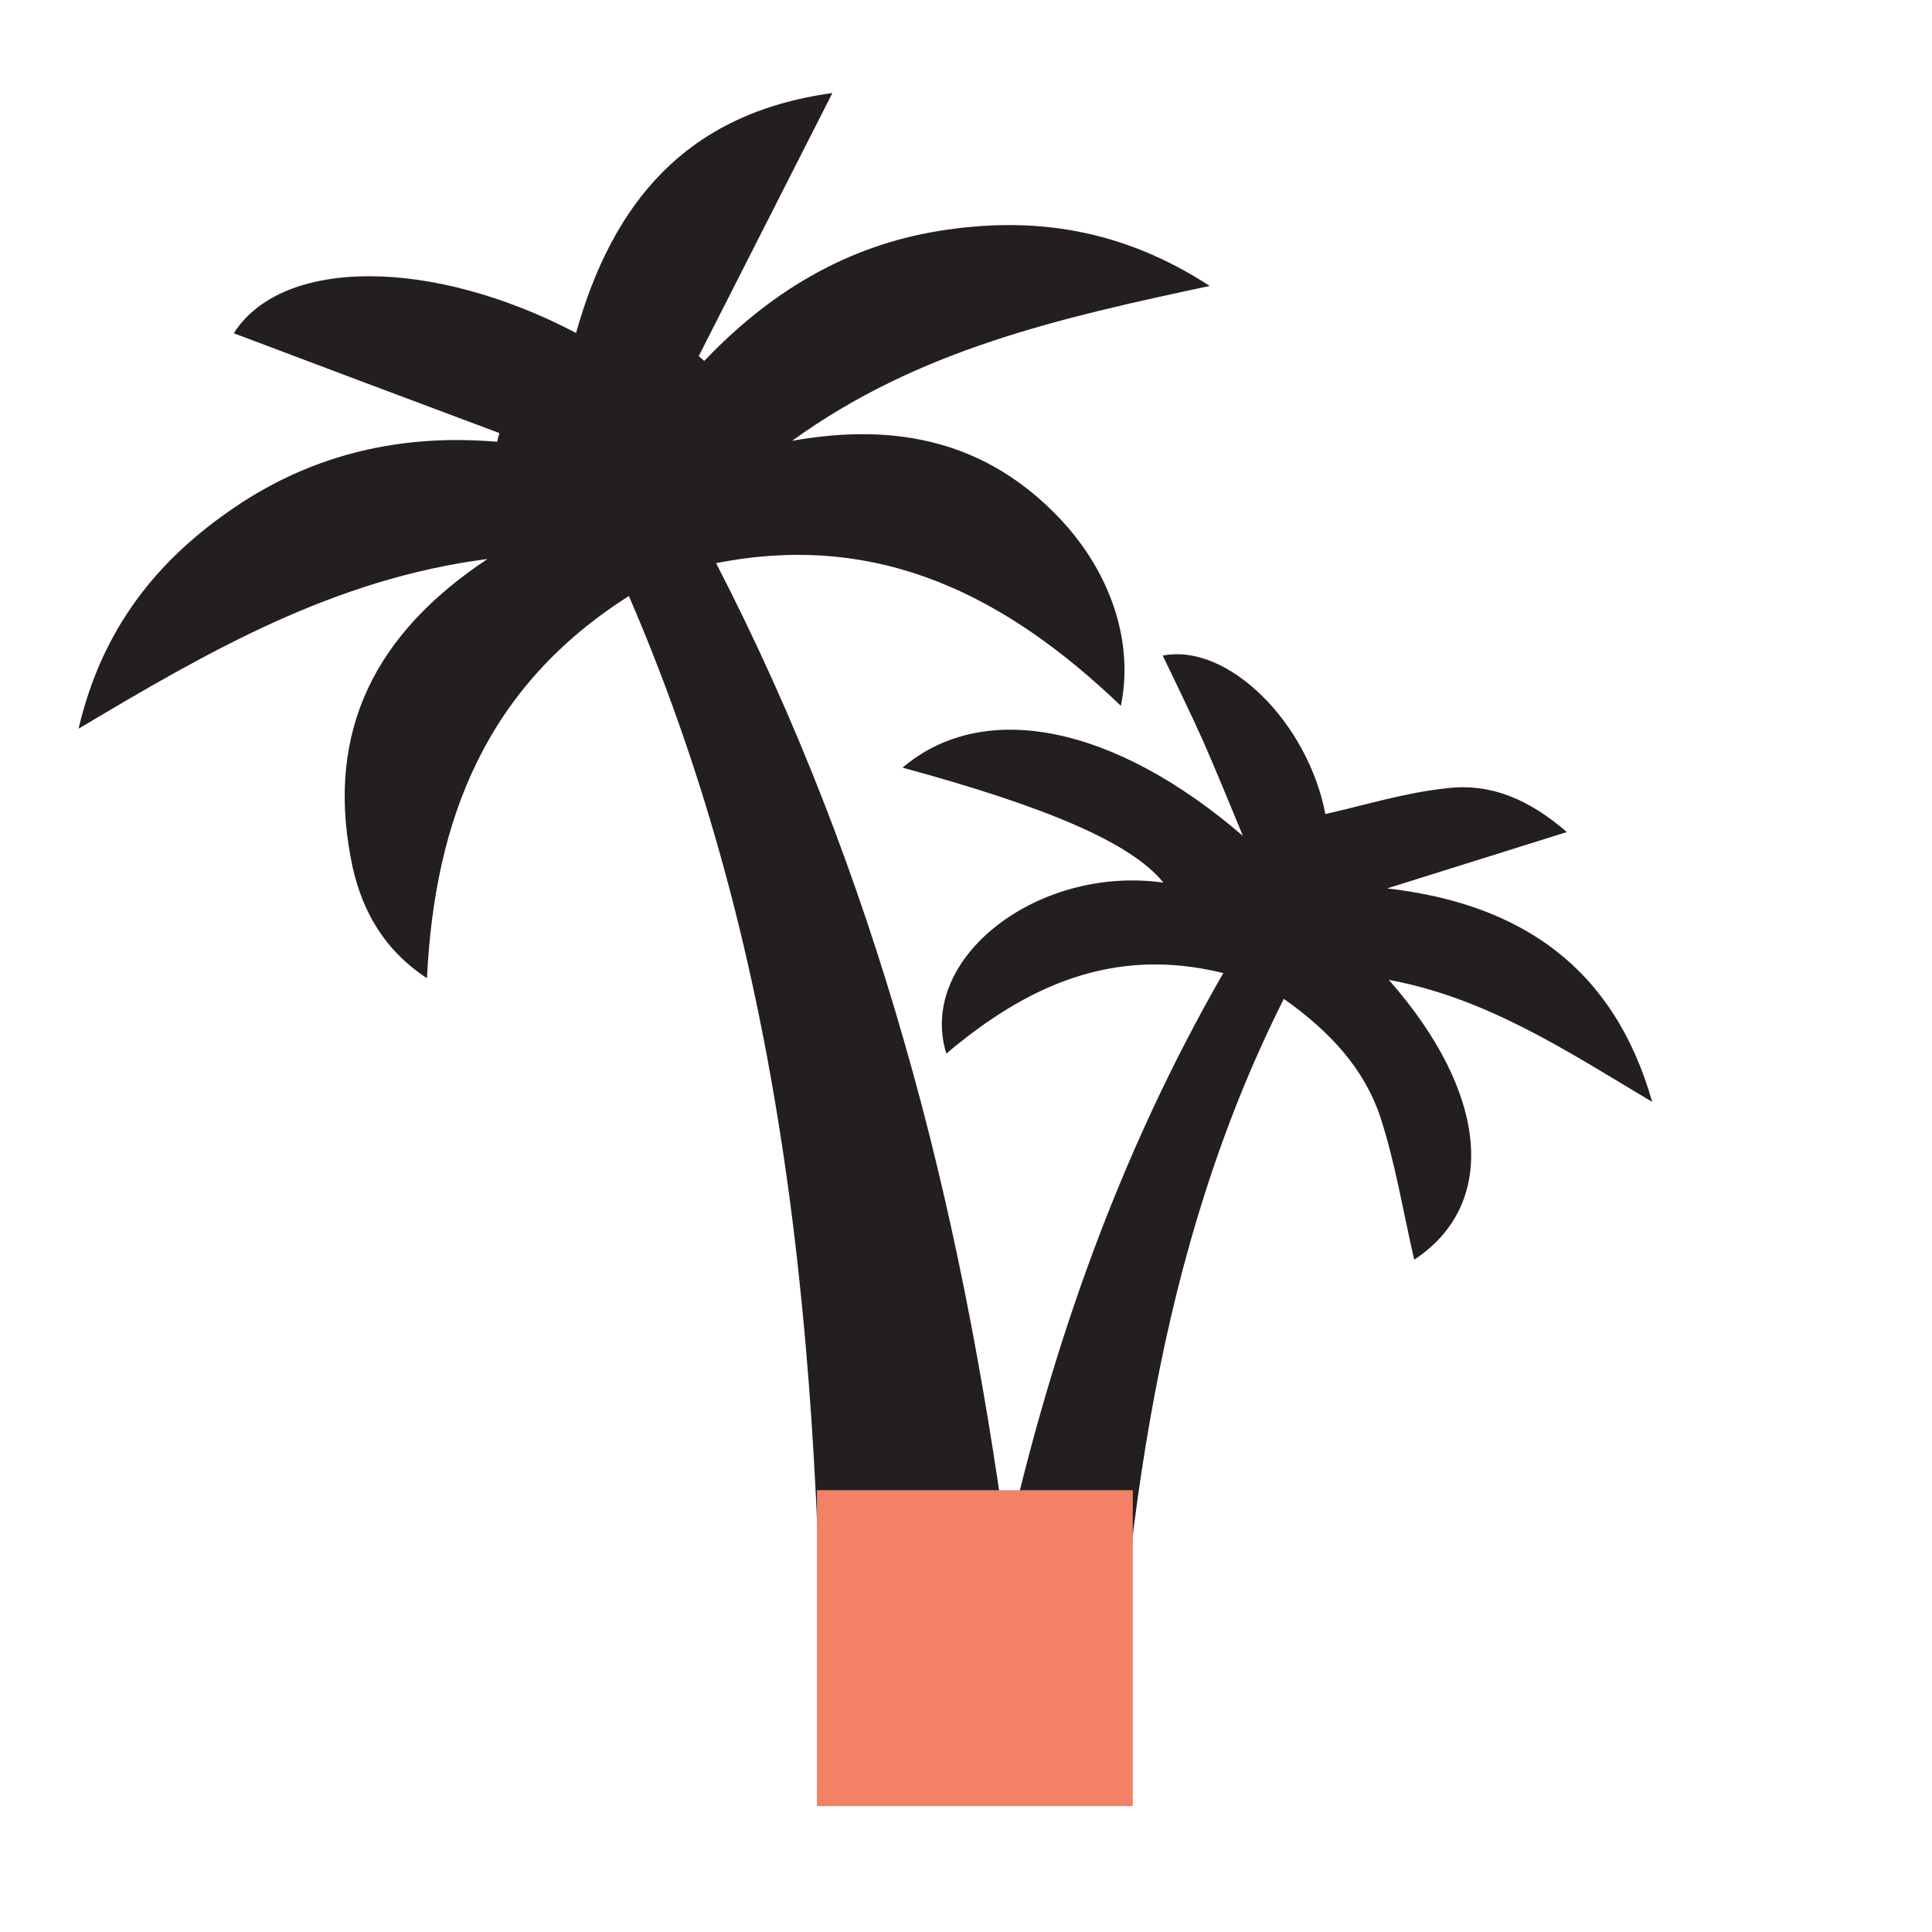 <?xml version="1.0" encoding="utf-8"?>
<!-- Generator: Adobe Illustrator 25.4.1, SVG Export Plug-In . SVG Version: 6.00 Build 0)  -->
<svg version="1.1" id="Layer_1" xmlns="http://www.w3.org/2000/svg" xmlns:xlink="http://www.w3.org/1999/xlink" x="0px" y="0px"
	 viewBox="0 0 60 60" style="enable-background:new 0 0 60 60;" xml:space="preserve">
<style type="text/css">
	.st0{fill:#231F20;}
	.st1{fill:#F48165;}
</style>
<path class="st0" d="M48.66,25.84c-1.99,0.62-3.78,1.19-5.58,1.75c4.18,0.48,7.05,2.48,8.23,6.63c-2.59-1.54-5.1-3.22-8.18-3.79
	c3.12,3.54,3.39,6.98,0.79,8.69c-0.34-1.46-0.58-2.98-1.05-4.42c-0.5-1.51-1.56-2.66-3-3.68c-3.98,7.92-4.89,16.43-5.44,25.06
	c-2.98,0-5.89,0-8.88,0c-0.01-12.84-0.8-25.5-6.02-37.57c-4.41,2.8-6.03,6.89-6.27,11.87c-1.43-0.94-2.1-2.27-2.37-3.75
	c-0.74-3.94,0.75-6.95,4.25-9.27c-4.79,0.62-8.67,2.87-12.7,5.27c0.73-3.13,2.47-5.28,4.9-6.91c2.44-1.64,5.16-2.25,8.1-2
	c0.02-0.09,0.04-0.18,0.07-0.27c-2.75-1.03-5.5-2.06-8.25-3.1C8.75,8,13.39,7.98,17.89,10.34c1.13-4.03,3.41-6.83,7.96-7.45
	c-1.43,2.82-2.79,5.49-4.15,8.17c0.06,0.05,0.12,0.1,0.17,0.15c2.02-2.12,4.39-3.57,7.3-4.04c2.94-0.47,5.67-0.06,8.4,1.71
	c-4.63,0.99-9.05,1.97-12.97,4.81c3.3-0.59,6.07,0.05,8.31,2.41c1.58,1.67,2.31,3.83,1.9,5.82c-3.53-3.38-7.48-5.44-12.57-4.43
	c2.47,4.79,4.38,9.75,5.85,14.89c1.47,5.11,2.46,10.33,3.18,15.6c1.41-6.23,3.5-12.16,6.72-17.76c-3.42-0.85-6.13,0.41-8.6,2.5
	c-0.92-2.94,2.82-5.86,6.74-5.31c-0.99-1.23-3.61-2.35-8.1-3.57c2.49-2.12,6.53-1.36,10.57,2.12c-0.46-1.11-0.83-2.02-1.22-2.91
	c-0.4-0.9-0.84-1.79-1.27-2.69c2.03-0.4,4.51,2.09,5.05,4.92c1.25-0.28,2.5-0.67,3.77-0.8C46.3,24.31,47.51,24.84,48.66,25.84z"/>
<rect x="25.37" y="46.28" class="st1" width="9.81" height="9.81"/>
</svg>
